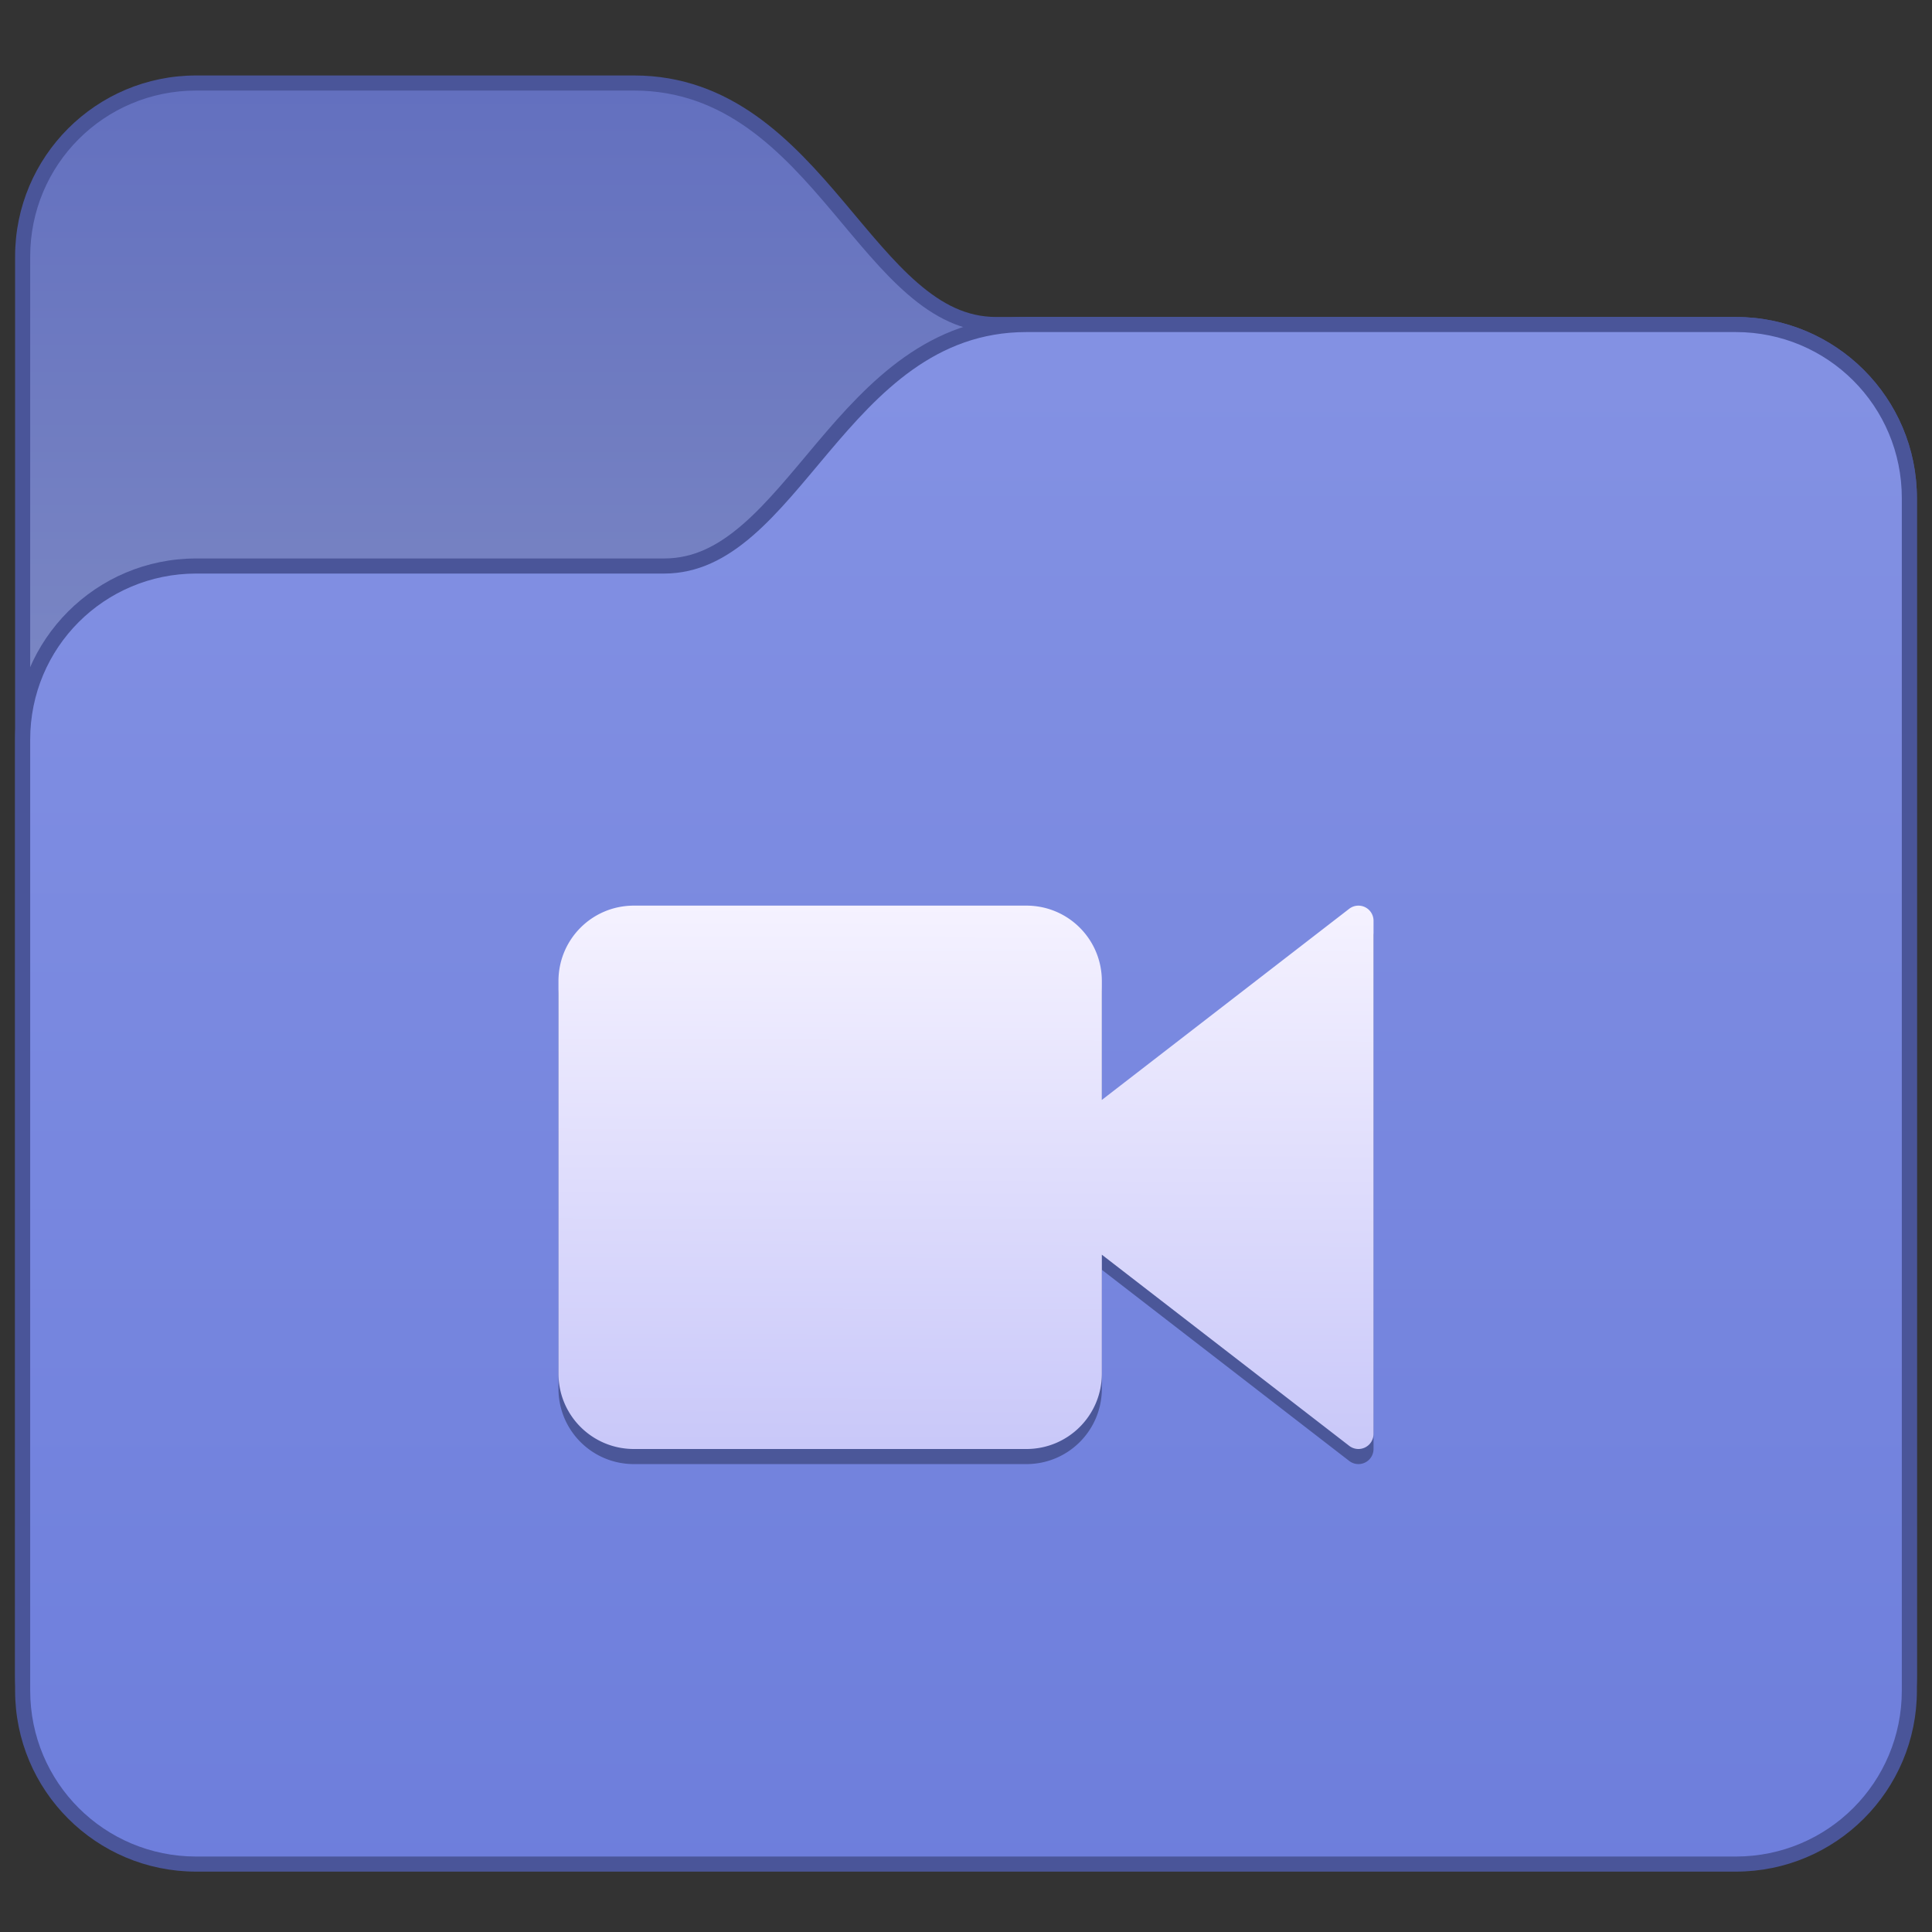 <?xml version="1.0" encoding="UTF-8" standalone="no"?>
<!-- Created with Inkscape (http://www.inkscape.org/) -->

<svg
   width="128"
   height="128"
   viewBox="0 0 128 128"
   version="1.1"
   id="svg8"
   inkscape:version="1.2 (dc2aedaf03, 2022-05-15)"
   sodipodi:docname="alt-videos.svg"
   xmlns:inkscape="http://www.inkscape.org/namespaces/inkscape"
   xmlns:sodipodi="http://sodipodi.sourceforge.net/DTD/sodipodi-0.dtd"
   xmlns:xlink="http://www.w3.org/1999/xlink"
   xmlns="http://www.w3.org/2000/svg"
   xmlns:svg="http://www.w3.org/2000/svg"
   xmlns:rdf="http://www.w3.org/1999/02/22-rdf-syntax-ns#"
   xmlns:cc="http://creativecommons.org/ns#"
   xmlns:dc="http://purl.org/dc/elements/1.1/">
  <rect x="0" y="0" width="128" height="128" fill="#333333" stroke="none"/>
  <title
     id="title7895">Antu icon Theme</title>
  <defs
     id="defs2">
    <linearGradient
       gradientUnits="userSpaceOnUse"
       y2="58"
       x2="60.104"
       y1="93.625"
       x1="60"
       id="linearGradient7549"
       xlink:href="#linearGradient4631-3"
       inkscape:collect="always"
       gradientTransform="translate(-116,212.65)" />
    <linearGradient
       id="linearGradient4631-3"
       inkscape:collect="always">
      <stop
         id="stop4627-7"
         offset="0"
         style="stop-color:#c9c8f9;stop-opacity:1" />
      <stop
         id="stop4629-1"
         offset="1"
         style="stop-color:#f5f2ff;stop-opacity:1" />
    </linearGradient>
    <linearGradient
       inkscape:collect="always"
       xlink:href="#linearGradient24152"
       id="linearGradient15700"
       gradientUnits="userSpaceOnUse"
       x1="3.969"
       y1="9.26"
       x2="3.969"
       y2="-1.058"
       gradientTransform="matrix(3.78,0,0,3.78,-3,125.65)" />
    <linearGradient
       inkscape:collect="always"
       id="linearGradient24152">
      <stop
         style="stop-color:#7a86c3;stop-opacity:1;"
         offset="0"
         id="stop24148" />
      <stop
         style="stop-color:#6370bf;stop-opacity:1;"
         offset="1"
         id="stop24150" />
    </linearGradient>
    <linearGradient
       inkscape:collect="always"
       xlink:href="#linearGradient25400"
       id="linearGradient15702"
       gradientUnits="userSpaceOnUse"
       x1="14.552"
       y1="31.75"
       x2="14.552"
       y2="3.969"
       gradientTransform="matrix(3.78,0,0,3.78,-3,125.65)" />
    <linearGradient
       inkscape:collect="always"
       id="linearGradient25400">
      <stop
         style="stop-color:#6c7ddb;stop-opacity:1;"
         offset="0"
         id="stop25396" />
      <stop
         style="stop-color:#8391e3;stop-opacity:1;"
         offset="1"
         id="stop25398" />
    </linearGradient>
  </defs>
  <sodipodi:namedview
     id="base"
     pagecolor="#ffffff"
     bordercolor="#666666"
     borderopacity="1.0"
     inkscape:pageopacity="0.0"
     inkscape:pageshadow="2"
     inkscape:zoom="5.6"
     inkscape:cx="48.571428"
     inkscape:cy="28.839286"
     inkscape:document-units="px"
     inkscape:current-layer="layer1"
     showgrid="true"
     units="px"
     inkscape:window-width="2160"
     inkscape:window-height="1337"
     inkscape:window-x="0"
     inkscape:window-y="0"
     inkscape:window-maximized="1"
     objecttolerance="10"
     gridtolerance="10"
     guidetolerance="10"
     inkscape:snap-bbox="true"
     inkscape:bbox-nodes="true"
     inkscape:snap-bbox-edge-midpoints="true"
     inkscape:snap-bbox-midpoints="true"
     inkscape:object-paths="true"
     inkscape:snap-intersection-paths="true"
     inkscape:bbox-paths="true"
     inkscape:showpageshadow="2"
     inkscape:pagecheckerboard="0"
     inkscape:deskcolor="#d1d1d1">
    <inkscape:grid
       type="xygrid"
       id="grid7897"
       empspacing="4" />
  </sodipodi:namedview>
  <g
     inkscape:label="Capa 1"
     inkscape:groupmode="layer"
     id="layer1"
     transform="translate(0,-186.65)">
    <g
       id="g103049"
       transform="translate(13,71)">
      <path
         d="M -4.7254724e-6,120.65 C -6.631,120.65 -12,126.019 -12,132.65 v 94 c 0,6.631 5.369,12 12,12 H 102 c 6.631,0 12,-5.369 12,-12 V 148.65 c 0,-6.631 -5.369,-12 -12,-12 H 53 c -1.954,0 -3.574,-0.845 -5.205,-2.256 -1.631,-1.411 -3.205,-3.375 -4.904,-5.389 -3.399,-4.028 -7.446,-8.355 -13.891,-8.355 z"
         style="color:#000000;font-style:normal;font-variant:normal;font-weight:normal;font-stretch:normal;font-size:medium;line-height:normal;font-family:sans-serif;font-variant-ligatures:normal;font-variant-position:normal;font-variant-caps:normal;font-variant-numeric:normal;font-variant-alternates:normal;font-variant-east-asian:normal;font-feature-settings:normal;font-variation-settings:normal;text-indent:0;text-align:start;text-decoration:none;text-decoration-line:none;text-decoration-style:solid;text-decoration-color:#000000;letter-spacing:normal;word-spacing:normal;text-transform:none;writing-mode:lr-tb;direction:ltr;text-orientation:mixed;dominant-baseline:auto;baseline-shift:baseline;text-anchor:start;white-space:normal;shape-padding:0;shape-margin:0;inline-size:0;clip-rule:nonzero;display:inline;overflow:visible;visibility:visible;isolation:auto;mix-blend-mode:normal;color-interpolation:sRGB;color-interpolation-filters:linearRGB;solid-color:#000000;solid-opacity:1;fill:#4a5599;fill-opacity:1;fill-rule:nonzero;stroke:none;stroke-width:2;stroke-linecap:butt;stroke-linejoin:miter;stroke-miterlimit:4;stroke-dasharray:none;stroke-dashoffset:0;stroke-opacity:1;color-rendering:auto;image-rendering:auto;shape-rendering:auto;text-rendering:auto;enable-background:accumulate;stop-color:#000000"
         id="path1242-6"
         sodipodi:nodetypes="sssssssssssss" />
      <path
         id="rect1149-4-0-1"
         style="fill:url(#linearGradient15700);fill-opacity:1;stroke-width:1"
         d="M -4.7254724e-6,121.65 29,121.65 c 12,0 15,16 24,16 L 102,137.65 c 6.094,0 11,4.906 11,11 v 78 c 0,6.094 -4.906,11 -11,11 H -4.7254724e-6 C -6.094,237.65 -11,232.744 -11,226.65 v -94 c 0,-6.094 4.906,-11 11,-11 z"
         sodipodi:nodetypes="sccssssssss" />
      <path
         d="m 102,136.65 c 6.631,0 12,5.369 12,12 v 79 c 0,6.631 -5.369,12 -12,12 H -4.7254724e-6 C -6.631,239.65 -12,234.281 -12,227.65 V 164.65 c 0,-6.631 5.369,-12 12,-12 H 31 c 1.954,0 3.574,-0.845 5.205,-2.256 1.631,-1.411 3.205,-3.375 4.904,-5.389 3.399,-4.028 7.446,-8.355 13.891,-8.355 z"
         style="color:#000000;font-style:normal;font-variant:normal;font-weight:normal;font-stretch:normal;font-size:medium;line-height:normal;font-family:sans-serif;font-variant-ligatures:normal;font-variant-position:normal;font-variant-caps:normal;font-variant-numeric:normal;font-variant-alternates:normal;font-variant-east-asian:normal;font-feature-settings:normal;font-variation-settings:normal;text-indent:0;text-align:start;text-decoration:none;text-decoration-line:none;text-decoration-style:solid;text-decoration-color:#000000;letter-spacing:normal;word-spacing:normal;text-transform:none;writing-mode:lr-tb;direction:ltr;text-orientation:mixed;dominant-baseline:auto;baseline-shift:baseline;text-anchor:start;white-space:normal;shape-padding:0;shape-margin:0;inline-size:0;clip-rule:nonzero;display:inline;overflow:visible;visibility:visible;isolation:auto;mix-blend-mode:normal;color-interpolation:sRGB;color-interpolation-filters:linearRGB;solid-color:#000000;solid-opacity:1;fill:#4a5599;fill-opacity:1;fill-rule:nonzero;stroke:none;stroke-width:2;stroke-linecap:butt;stroke-linejoin:miter;stroke-miterlimit:4;stroke-dasharray:none;stroke-dashoffset:0;stroke-opacity:1;color-rendering:auto;image-rendering:auto;shape-rendering:auto;text-rendering:auto;enable-background:accumulate;stop-color:#000000"
         id="path1242-2-0"
         sodipodi:nodetypes="sssssssssssss" />
      <path
         id="rect1149-4-0-6-6"
         style="fill:url(#linearGradient15702);fill-opacity:1;stroke-width:1"
         d="m 102,137.65 -47,2e-5 c -12,0 -15,16 -24,16 l -31,-2e-5 C -6.094,153.65 -11,158.556 -11,164.65 v 63 c 0,6.094 4.906,11 11,11 H 102 c 6.094,0 11,-4.906 11,-11 v -79 c 0,-6.094 -4.906,-11 -11,-11 z"
         sodipodi:nodetypes="sccssssssss" />
    </g>
    <g
       id="g10675"
       transform="translate(116,-24)">
      <path
         id="rect7506-5"
         d="m -74,271.65 c -2.77,0 -5,2.23 -5,5 v 26 c 0,2.77 2.23,5 5,5 h 26 c 2.77,0 5,-2.23 5,-5 v -7.873 l 16.389,12.664 A 1,1 0 0 0 -25,306.65 v -34 a 1,1 0 0 0 -0.957,-0.998 1,1 0 0 0 -0.654,0.207 L -43,284.523 v -7.873 c 0,-2.77 -2.23,-5 -5,-5 z"
         style="opacity:1;fill:#4b5799;fill-opacity:1;stroke:none;stroke-width:2;stroke-linecap:round;stroke-linejoin:round;stroke-miterlimit:4;stroke-dasharray:none;stroke-opacity:1"
         inkscape:connector-curvature="0" />
      <path
         id="rect7506"
         d="m -74,270.65 c -2.77,0 -5,2.23 -5,5 v 26 c 0,2.77 2.23,5 5,5 h 26 c 2.77,0 5,-2.23 5,-5 v -7.873 l 16.389,12.664 A 1,1 0 0 0 -25,305.65 v -34 a 1,1 0 0 0 -0.957,-0.998 1,1 0 0 0 -0.654,0.207 L -43,283.523 v -7.873 c 0,-2.77 -2.23,-5 -5,-5 z"
         style="opacity:1;fill:url(#linearGradient7549);fill-opacity:1;stroke:none;stroke-width:2;stroke-linecap:round;stroke-linejoin:round;stroke-miterlimit:4;stroke-dasharray:none;stroke-opacity:1"
         inkscape:connector-curvature="0" />
    </g>
  </g>
</svg>
